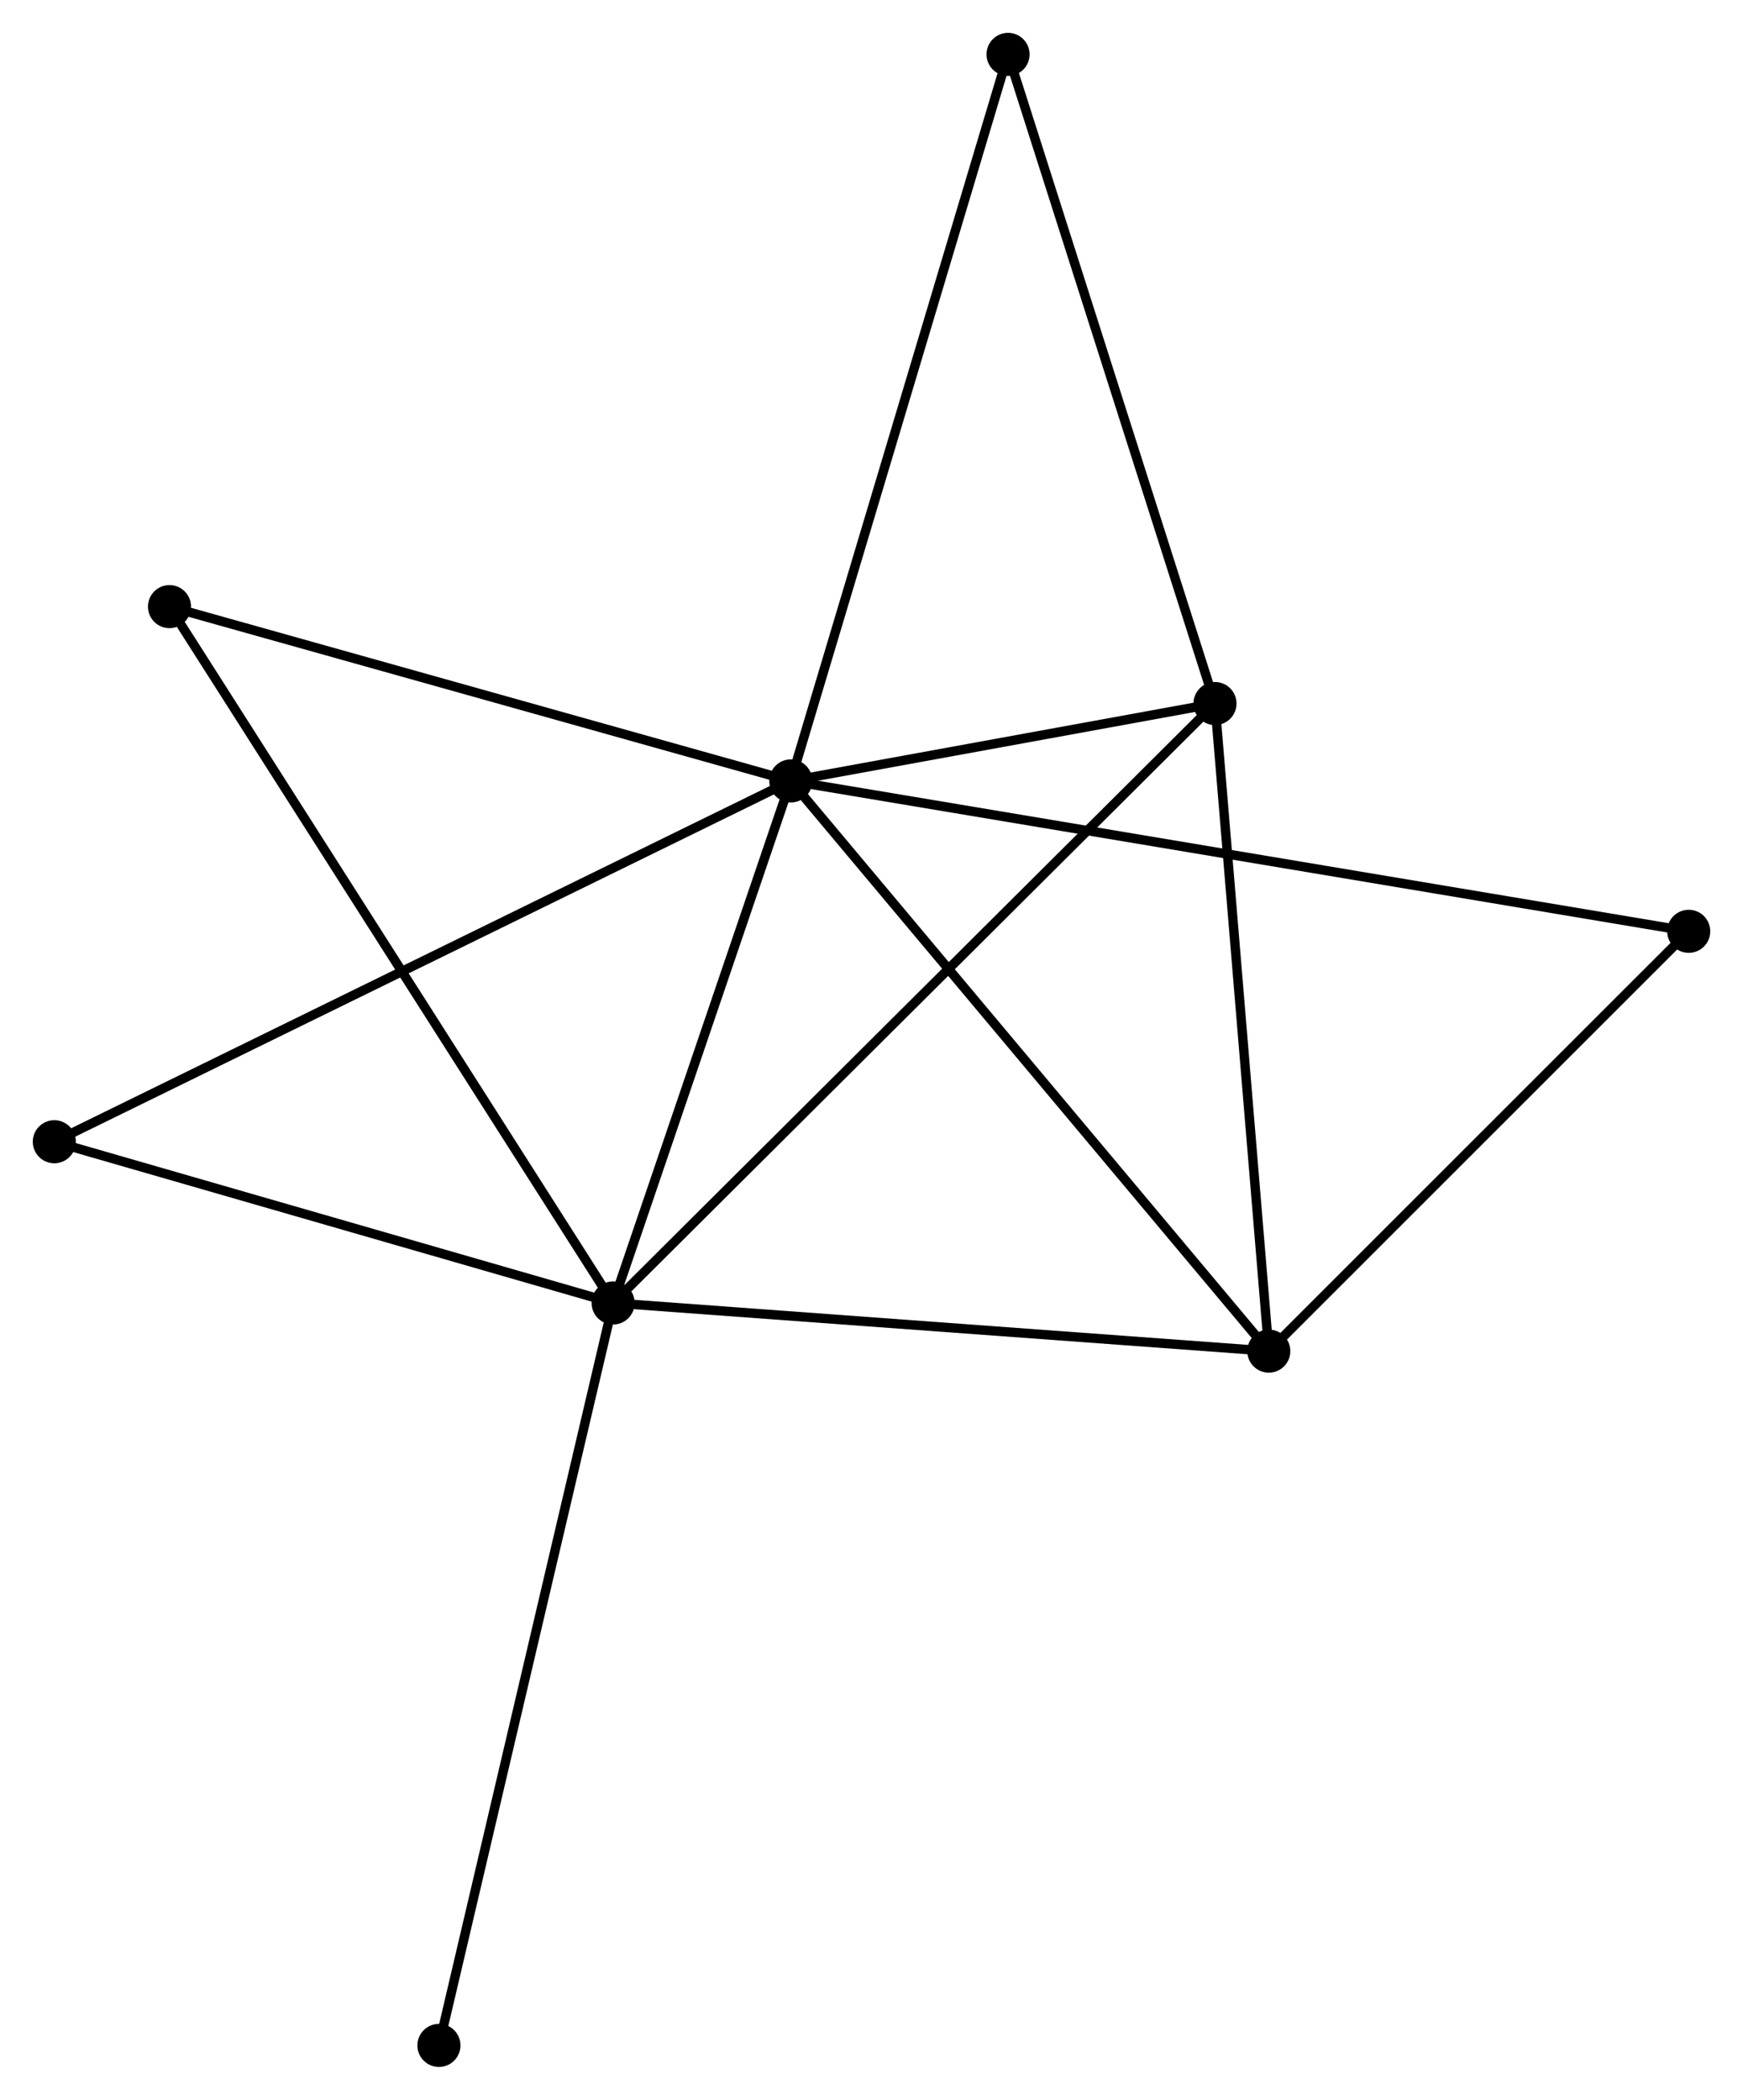 <?xml version="1.0" encoding="UTF-8" standalone="no"?>
<!DOCTYPE svg PUBLIC "-//W3C//DTD SVG 1.1//EN"
 "http://www.w3.org/Graphics/SVG/1.1/DTD/svg11.dtd">
<!-- Generated by graphviz version 2.36.0 (20140111.2315)
 -->
<!-- Title: %3 Pages: 1 -->
<svg width="186pt" height="224pt"
 viewBox="0.00 0.00 186.14 224.16" xmlns="http://www.w3.org/2000/svg" xmlns:xlink="http://www.w3.org/1999/xlink">
<g id="graph0" class="graph" transform="scale(1 1) rotate(0) translate(4 220.156)">
<title>%3</title>
<!-- 0 -->
<g id="node1" class="node"><title>0</title>
<ellipse fill="black" stroke="black" cx="80.454" cy="-136.792" rx="1.8" ry="1.8"/>
</g>
<!-- 1 -->
<g id="node2" class="node"><title>1</title>
<ellipse fill="black" stroke="black" cx="61.477" cy="-81.061" rx="1.8" ry="1.8"/>
</g>
<!-- 0&#45;&#45;1 -->
<g id="edge1" class="edge"><title>0&#45;&#45;1</title>
<path fill="none" stroke="black" d="M79.822,-134.937C76.941,-126.476 65.056,-91.573 62.13,-82.98"/>
</g>
<!-- 2 -->
<g id="node3" class="node"><title>2</title>
<ellipse fill="black" stroke="black" cx="131.499" cy="-75.919" rx="1.8" ry="1.8"/>
</g>
<!-- 0&#45;&#45;2 -->
<g id="edge2" class="edge"><title>0&#45;&#45;2</title>
<path fill="none" stroke="black" d="M81.716,-135.287C88.716,-126.938 122.736,-86.37 130.094,-77.595"/>
</g>
<!-- 3 -->
<g id="node4" class="node"><title>3</title>
<ellipse fill="black" stroke="black" cx="125.751" cy="-145.054" rx="1.8" ry="1.8"/>
</g>
<!-- 0&#45;&#45;3 -->
<g id="edge3" class="edge"><title>0&#45;&#45;3</title>
<path fill="none" stroke="black" d="M82.4,-137.147C89.851,-138.506 116.511,-143.368 123.862,-144.709"/>
</g>
<!-- 4 -->
<g id="node5" class="node"><title>4</title>
<ellipse fill="black" stroke="black" cx="103.653" cy="-214.356" rx="1.8" ry="1.8"/>
</g>
<!-- 0&#45;&#45;4 -->
<g id="edge4" class="edge"><title>0&#45;&#45;4</title>
<path fill="none" stroke="black" d="M81.027,-138.709C84.237,-149.44 99.943,-201.95 103.1,-212.505"/>
</g>
<!-- 5 -->
<g id="node6" class="node"><title>5</title>
<ellipse fill="black" stroke="black" cx="14.1" cy="-155.4" rx="1.8" ry="1.8"/>
</g>
<!-- 0&#45;&#45;5 -->
<g id="edge5" class="edge"><title>0&#45;&#45;5</title>
<path fill="none" stroke="black" d="M78.539,-137.328C68.85,-140.046 25.306,-152.258 15.896,-154.897"/>
</g>
<!-- 6 -->
<g id="node7" class="node"><title>6</title>
<ellipse fill="black" stroke="black" cx="1.8" cy="-98.274" rx="1.8" ry="1.8"/>
</g>
<!-- 0&#45;&#45;6 -->
<g id="edge6" class="edge"><title>0&#45;&#45;6</title>
<path fill="none" stroke="black" d="M78.811,-135.987C68.575,-130.974 13.643,-104.074 3.434,-99.074"/>
</g>
<!-- 7 -->
<g id="node8" class="node"><title>7</title>
<ellipse fill="black" stroke="black" cx="176.343" cy="-120.737" rx="1.8" ry="1.8"/>
</g>
<!-- 0&#45;&#45;7 -->
<g id="edge7" class="edge"><title>0&#45;&#45;7</title>
<path fill="none" stroke="black" d="M82.457,-136.456C94.936,-134.367 161.904,-123.154 174.351,-121.07"/>
</g>
<!-- 1&#45;&#45;2 -->
<g id="edge8" class="edge"><title>1&#45;&#45;2</title>
<path fill="none" stroke="black" d="M63.497,-80.913C73.722,-80.162 119.674,-76.788 129.604,-76.059"/>
</g>
<!-- 1&#45;&#45;3 -->
<g id="edge9" class="edge"><title>1&#45;&#45;3</title>
<path fill="none" stroke="black" d="M63.066,-82.643C72.035,-91.574 116.23,-135.575 124.438,-143.746"/>
</g>
<!-- 1&#45;&#45;5 -->
<g id="edge10" class="edge"><title>1&#45;&#45;5</title>
<path fill="none" stroke="black" d="M60.487,-82.614C54.322,-92.289 21.234,-144.207 15.084,-153.856"/>
</g>
<!-- 1&#45;&#45;6 -->
<g id="edge11" class="edge"><title>1&#45;&#45;6</title>
<path fill="none" stroke="black" d="M59.491,-81.634C50.431,-84.248 13.056,-95.027 3.854,-97.681"/>
</g>
<!-- 8 -->
<g id="node9" class="node"><title>8</title>
<ellipse fill="black" stroke="black" cx="42.875" cy="-1.8" rx="1.8" ry="1.8"/>
</g>
<!-- 1&#45;&#45;8 -->
<g id="edge12" class="edge"><title>1&#45;&#45;8</title>
<path fill="none" stroke="black" d="M61.017,-79.102C58.443,-68.136 45.85,-14.477 43.319,-3.691"/>
</g>
<!-- 2&#45;&#45;3 -->
<g id="edge13" class="edge"><title>2&#45;&#45;3</title>
<path fill="none" stroke="black" d="M131.334,-77.914C130.494,-88.009 126.722,-133.378 125.906,-143.182"/>
</g>
<!-- 2&#45;&#45;7 -->
<g id="edge14" class="edge"><title>2&#45;&#45;7</title>
<path fill="none" stroke="black" d="M132.991,-77.411C139.8,-84.215 167.884,-112.283 174.799,-119.194"/>
</g>
<!-- 3&#45;&#45;4 -->
<g id="edge15" class="edge"><title>3&#45;&#45;4</title>
<path fill="none" stroke="black" d="M125.113,-147.053C121.886,-157.173 107.385,-202.652 104.252,-212.48"/>
</g>
</g>
</svg>
